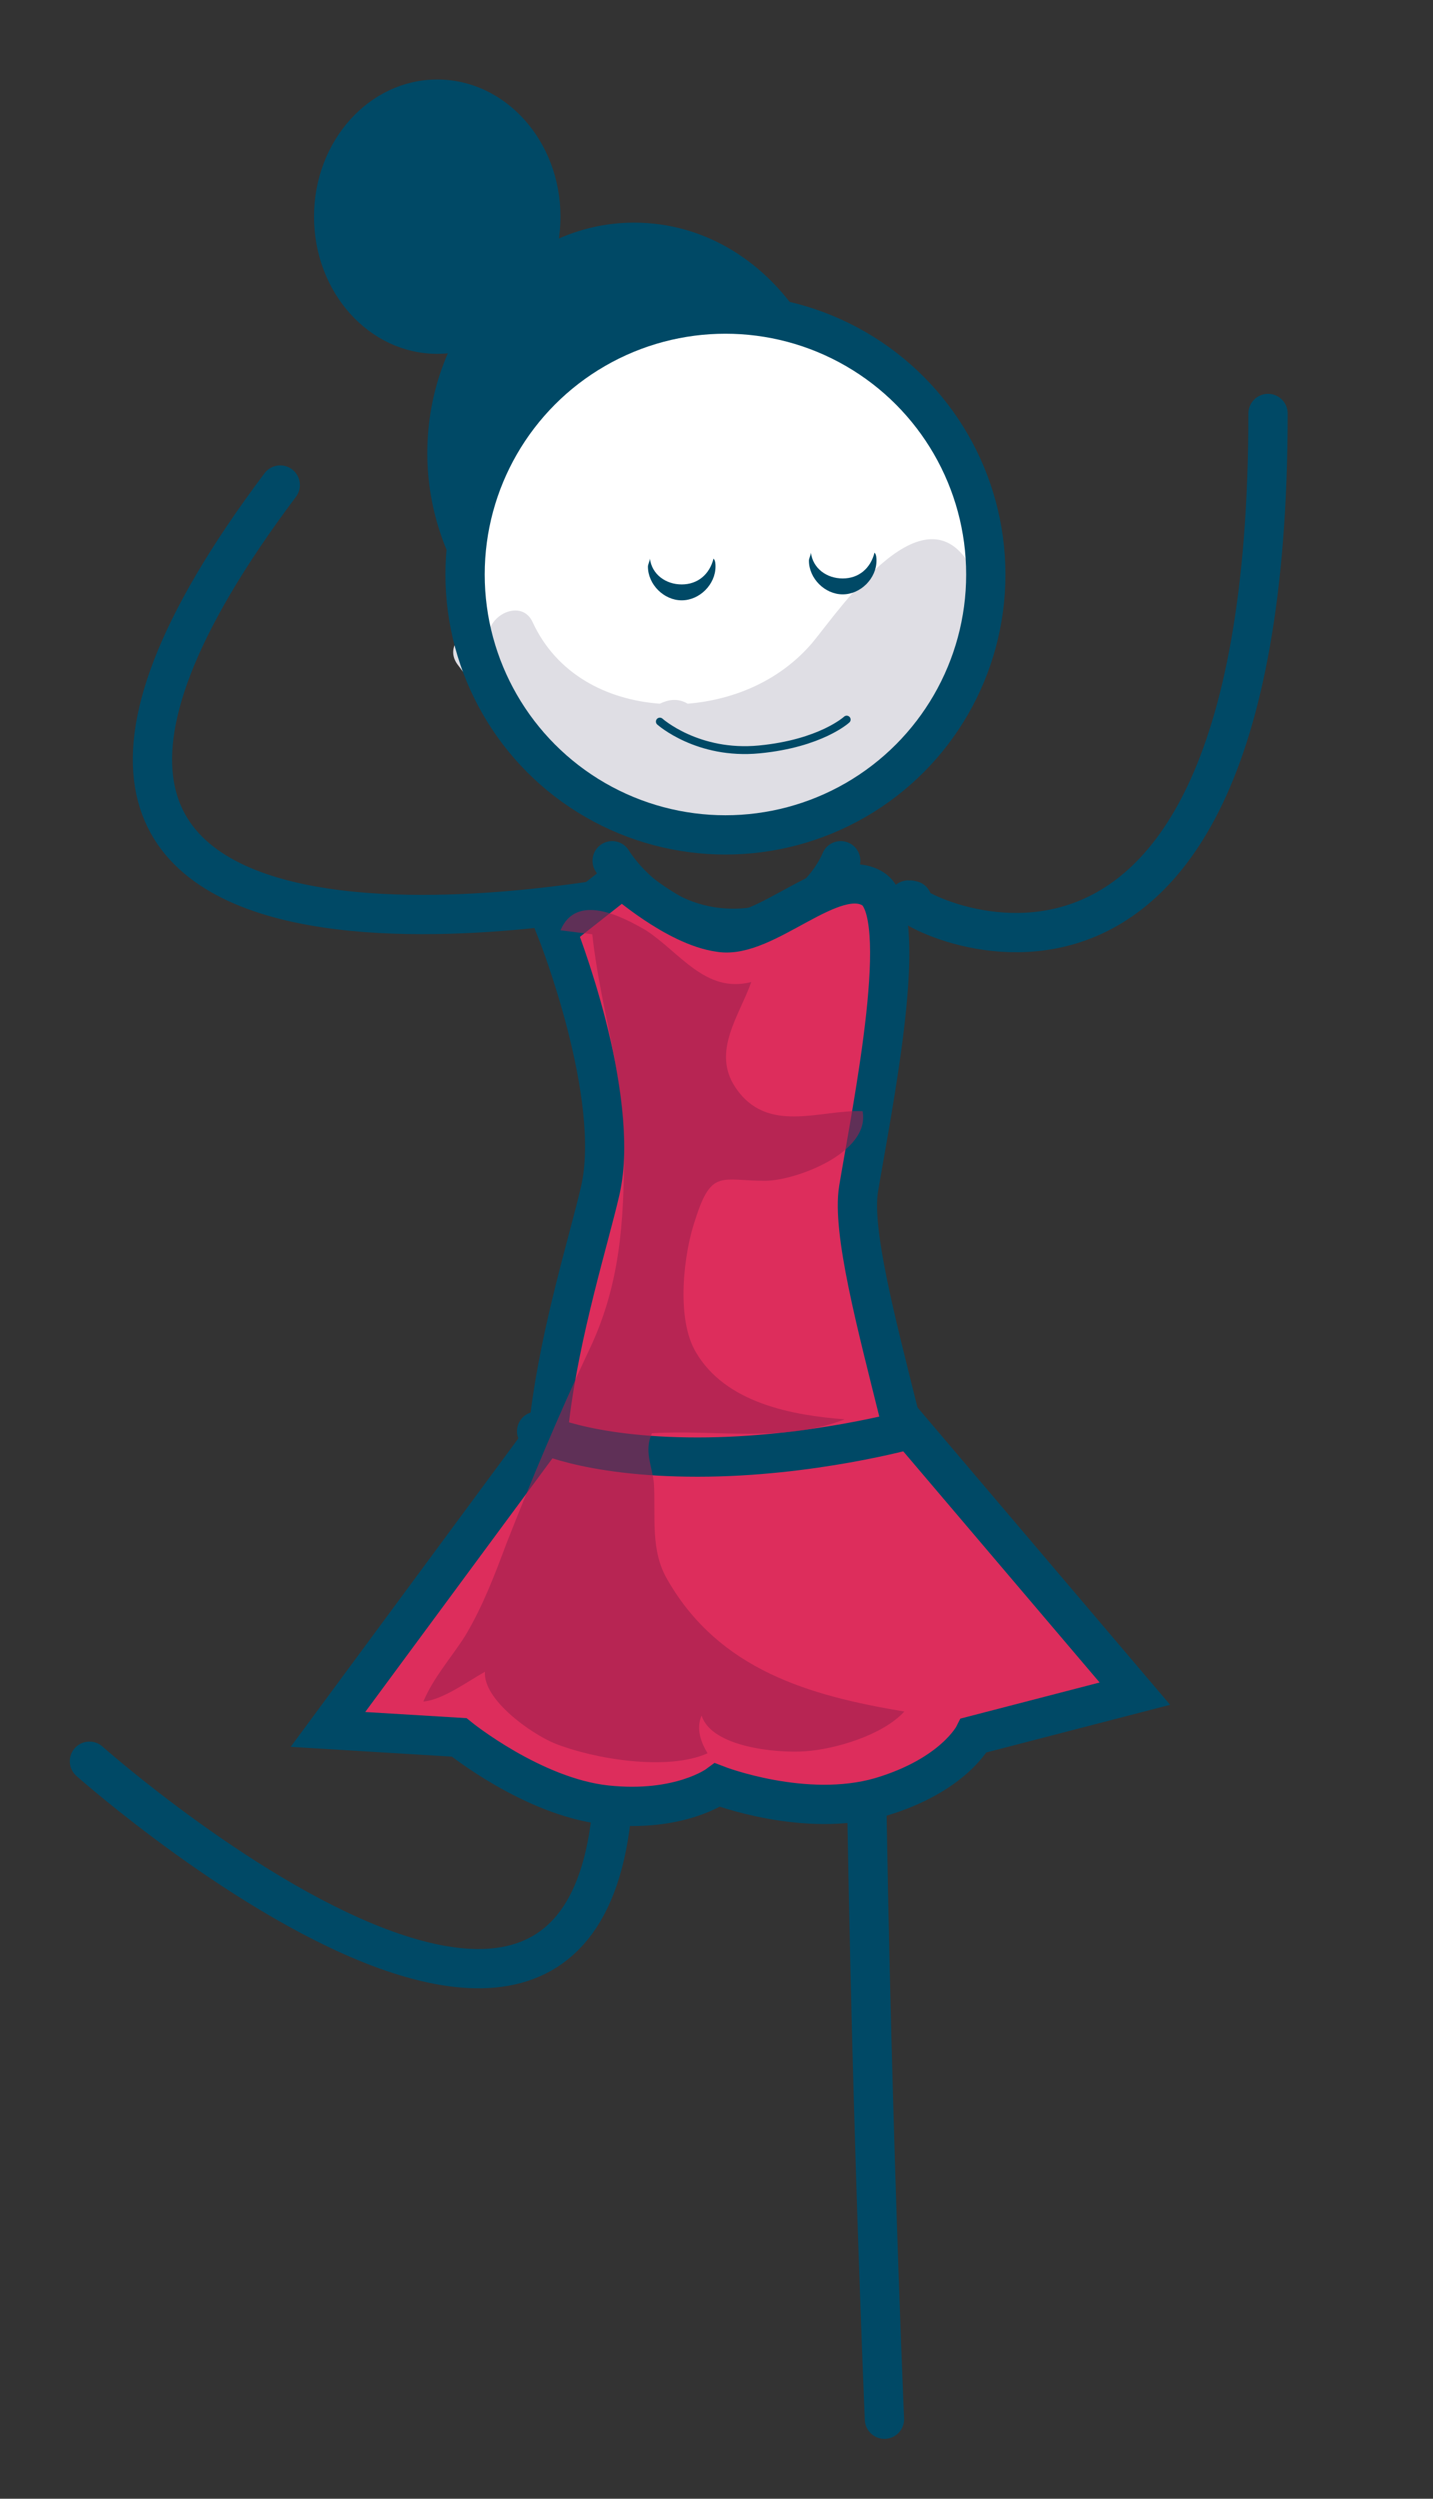 <?xml version="1.0" encoding="utf-8"?>
<!-- Generator: Adobe Illustrator 19.0.0, SVG Export Plug-In . SVG Version: 6.00 Build 0)  -->
<svg version="1.1" id="Capa_1" xmlns="http://www.w3.org/2000/svg" xmlns:xlink="http://www.w3.org/1999/xlink" x="0px" y="0px"
	 viewBox="-209.5 358.2 72.1 125.7" style="enable-background:new -209.5 358.2 72.1 125.7;" xml:space="preserve">
<rect x="-209.5" y="358.2" width="72.1" height="125.7" fill="#333333" stroke="none"/>
<style type="text/css">
	.st0{fill:none;stroke:#004966;stroke-width:1.976;stroke-linecap:round;stroke-miterlimit:10;}
	.st1{fill:#FFFFFF;}
	.st2{fill:#DFDEE4;}
	.st3{fill:none;stroke:#004966;stroke-width:1.976;stroke-miterlimit:10;}
	.st4{fill:none;stroke:#004966;stroke-width:0.396;stroke-linecap:round;stroke-miterlimit:10;}
	.st5{fill:#DD2D5C;stroke:#004966;stroke-width:1.976;stroke-linecap:round;stroke-miterlimit:10;}
	.st6{opacity:0.6;fill:#9E204D;enable-background:new    ;}
	.st7{fill:#004966;}
</style>
<g>
	<path class="st0" d="M-205,446.8c0,0,32.1,28.5,25.5-8.7"/>
	<path class="st0" d="M-165,479.9c0,0-0.9-20.9-1-41.3"/>
	<path class="st0" d="M-163.6,403.5c-2.6-0.7,17.9,12.1,17.9-24.5"/>
	<path class="st0" d="M-179.3,403.5c2.6-0.7-37.8,8-16.1-20.9"/>
	<path class="st1" d="M-159.4,387.1c0,7.2-5.8,13.1-13,13.1s-13.1-5.8-13.1-13.1s5.8-13.1,13.1-13.1
		C-165.3,374-159.4,379.9-159.4,387.1"/>
	<path class="st2" d="M-170.9,399.9c1.2-0.4,2.5-0.8,3.7-1.3c-0.1,0-0.1-0.1-0.2-0.1c0.3-0.1,0.6-0.3,1-0.5c3.7-2,7.9-6.8,5.9-11
		c-2.3-4.7-6.7,1.8-8.1,3.5c-1.6,1.9-3.9,2.9-6.3,3.1c-0.5-0.3-1-0.2-1.4,0c-2.7-0.2-5.2-1.5-6.4-4.1c-0.5-1.1-2-0.5-2.2,0.5
		c-1-0.5-2.3,0.6-1.6,1.6c0.3,0.4,0.6,0.8,0.9,1.2c0.2,1.1,1,2,1.9,2.7c0.3,0.2,0.6,0.3,0.9,0.3c0,0.2,0.1,0.5,0.4,0.6
		c3.6,2.7,7.8,4,12,3.1C-170.7,399.7-170.8,399.8-170.9,399.9"/>
	<circle class="st3" cx="-173" cy="387.1" r="13.1"/>
	<path class="st0" d="M-178.7,401.5c0,0,2,3.4,6.1,3.4s5.4-3.4,5.4-3.4"/>
	<path class="st4" d="M-176.3,394.5c0,0,1.9,1.7,5,1.4c3.1-0.3,4.4-1.5,4.4-1.5"/>
	<path class="st5" d="M-178.2,402.4l-3.3,2.6c0,0,3.3,8.3,2.2,13.1c-1.1,4.8-5.8,18.4,0.4,21.7c6.2,3.2,13.9,1,15.7-1
		c1.9-2-3.8-16.6-3.1-20.8c0.7-4.2,2.7-13.9,0.7-15.1s-5.4,2.6-7.7,2.2C-175.5,404.8-178.2,402.4-178.2,402.4z"/>
	<path class="st5" d="M-182,430.3l-11,14.9l6.6,0.4c0,0,3.7,3,7.4,3.4s5.6-1,5.6-1s4.4,1.7,8.2,0.6c3.7-1.1,4.7-3.1,4.7-3.1l8.1-2.1
		l-11.3-13.3c0,0-5,1.4-10.7,1.4s-8.1-1.3-8.1-1.3"/>
	<path class="st6" d="M-179.7,405.2c0.4,3.7,1.6,7.1,1.6,10.8c0,3.7-0.2,6.9-1.8,10.2c-1.5,3.2-2.8,6.3-4.1,9.6
		c-0.6,1.6-1.2,3.2-2.1,4.7c-0.7,1.1-1.6,2.1-2.1,3.3c1-0.1,2.2-1,3.1-1.5c-0.1,1.4,2.3,3.1,3.5,3.6c2,0.8,5.7,1.4,7.7,0.5
		c-0.3-0.5-0.6-1.2-0.3-1.9c0.5,1.6,3.8,1.9,5.2,1.8c1.5-0.1,3.9-0.8,5-2c-4.8-0.8-9.3-2.1-11.9-6.6c-0.9-1.5-0.6-3.2-0.7-4.9
		c-0.1-0.9-0.5-1.6-0.1-2.5c3.2-0.2,6.6,0.5,9.7-0.7c-2.6-0.2-6-0.8-7.5-3.4c-1-1.7-0.6-5,0-6.7c0.8-2.5,1.3-1.9,3.5-1.9
		c1.5,0,5.3-1.4,4.9-3.5c-2.1-0.1-4.8,1.2-6.4-1.2c-1.2-1.8,0.2-3.6,0.8-5.3c-2.3,0.6-3.6-1.5-5.3-2.6c-1.2-0.7-3.5-1.9-4.3,0"/>
	<ellipse class="st7" cx="-187.5" cy="369.1" rx="6.2" ry="6.9"/>
	<path class="st7" d="M-185.8,385.5c0-6.5,5.5-11.8,12.3-11.8c1.6,0,3.1,0.3,4.5,0.8c-1.9-3.1-5-5.1-8.6-5.1
		c-5.7,0-10.4,5.2-10.4,11.6c0,2.9,1,5.6,2.6,7.7C-185.6,387.6-185.8,386.6-185.8,385.5z"/>
	<g>
		<path class="st7" d="M-175.2,387.6c-0.8,0-1.5-0.5-1.6-1.3c0,0.1-0.1,0.3-0.1,0.4c0,0.9,0.8,1.7,1.7,1.7s1.7-0.8,1.7-1.7
			c0-0.1,0-0.3-0.1-0.4C-173.8,387.1-174.4,387.6-175.2,387.6z"/>
		<path class="st7" d="M-167.1,387.3c-0.8,0-1.5-0.5-1.6-1.3c0,0.1-0.1,0.3-0.1,0.4c0,0.9,0.8,1.7,1.7,1.7s1.7-0.8,1.7-1.7
			c0-0.1,0-0.3-0.1-0.4C-165.7,386.8-166.3,387.3-167.1,387.3z"/>
	</g>
</g>
</svg>
